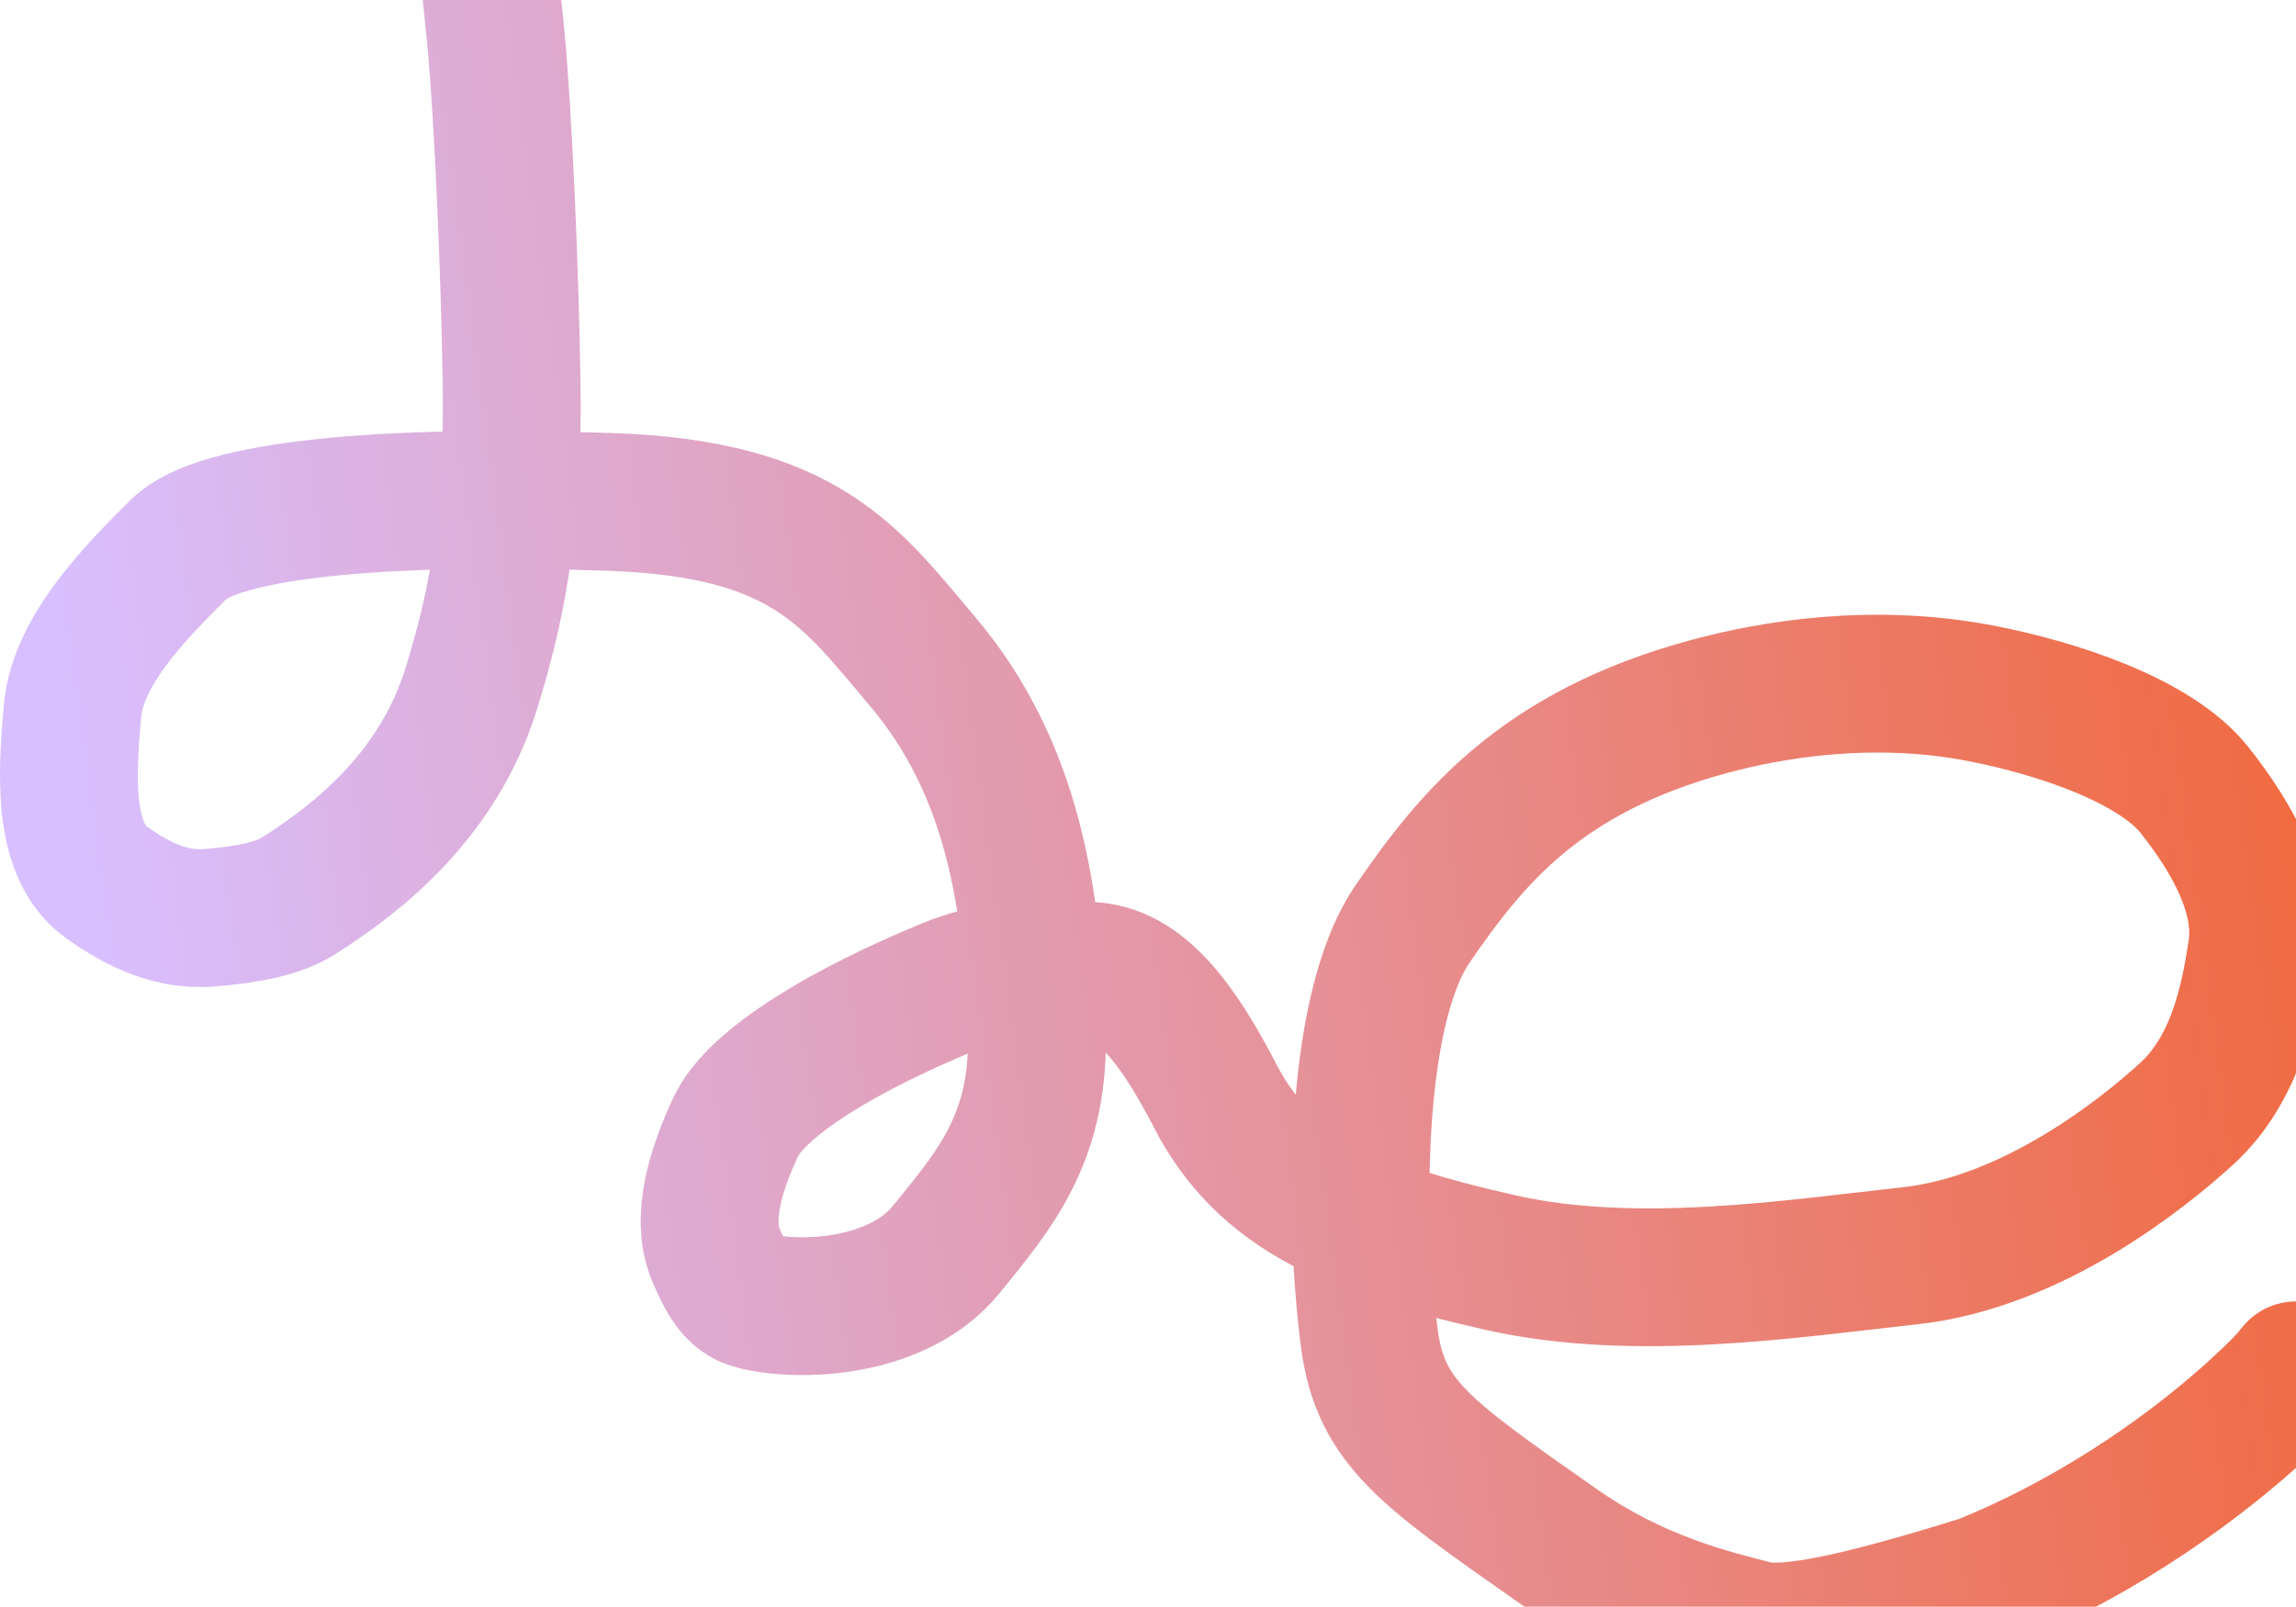<svg width="833" height="583" viewBox="0 0 833 583" fill="none" xmlns="http://www.w3.org/2000/svg">
<path d="M169.868 -47C173.094 -37.044 176.146 -25.661 179.768 12.341C182.788 44.024 185.033 101.142 185.616 139.03C186.461 193.921 178.647 224.803 171.165 249.283C159.136 288.638 129.707 311.385 108.793 324.787C100.845 329.881 89.889 331.848 75.95 333.011C60.283 334.318 47.308 326.257 38.852 320.331C22.367 308.781 24.293 280.914 26.295 257.985C28.223 235.914 49.62 214.428 64.944 199.209C78.973 185.276 136.291 179.061 222.006 182.147C292.334 184.678 308.704 209.311 334.686 239.977C367.935 279.221 374.247 326.887 376.113 371.974C377.775 412.162 361.348 431.128 343.418 453.249C324.411 476.7 285.027 475.881 272.181 471.537C265.824 469.387 262.675 462.045 259.885 455.724C253.815 441.972 260.185 423.353 266.926 408.907C274.538 392.593 306.761 373.457 344.562 357.951C364.518 349.766 383.817 351.947 395.239 352.278C413.327 352.801 427.049 370.912 440.933 397.763C458.85 432.413 490.619 446.042 544.742 458.201C593.436 469.141 650.06 460.359 693.015 455.655C737.822 450.749 778.057 418.116 793.408 404.06C811.101 387.859 815.992 363.272 818.801 344.905C821.849 324.965 809.707 303.757 796.204 286.694C781.967 268.702 746.054 256.823 718.405 251.527C679.063 243.99 642.778 250.24 620.331 256.285C558.853 272.843 533.722 304.385 512.552 335.161C490.275 367.547 491.6 446.405 496.815 485.717C500.873 516.305 517.254 527.295 564.548 560.502C593.714 580.981 620.976 587.155 636.303 591.158C649.058 594.489 677.286 587.721 719.219 574.706C756.781 559.526 791.336 536.506 817.656 512.808C827.473 503.801 830.106 500.92 832.997 497.225" stroke="url(#paint0_linear_91_2068)" stroke-width="50" stroke-linecap="round"/>
<defs>
<linearGradient id="paint0_linear_91_2068" x1="832.997" y1="272.5" x2="39.298" y2="379.04" gradientUnits="userSpaceOnUse">
<stop stop-color="#F16A41"/>
<stop offset="1" stop-color="#D8BFFF"/>
</linearGradient>
</defs>
</svg>
